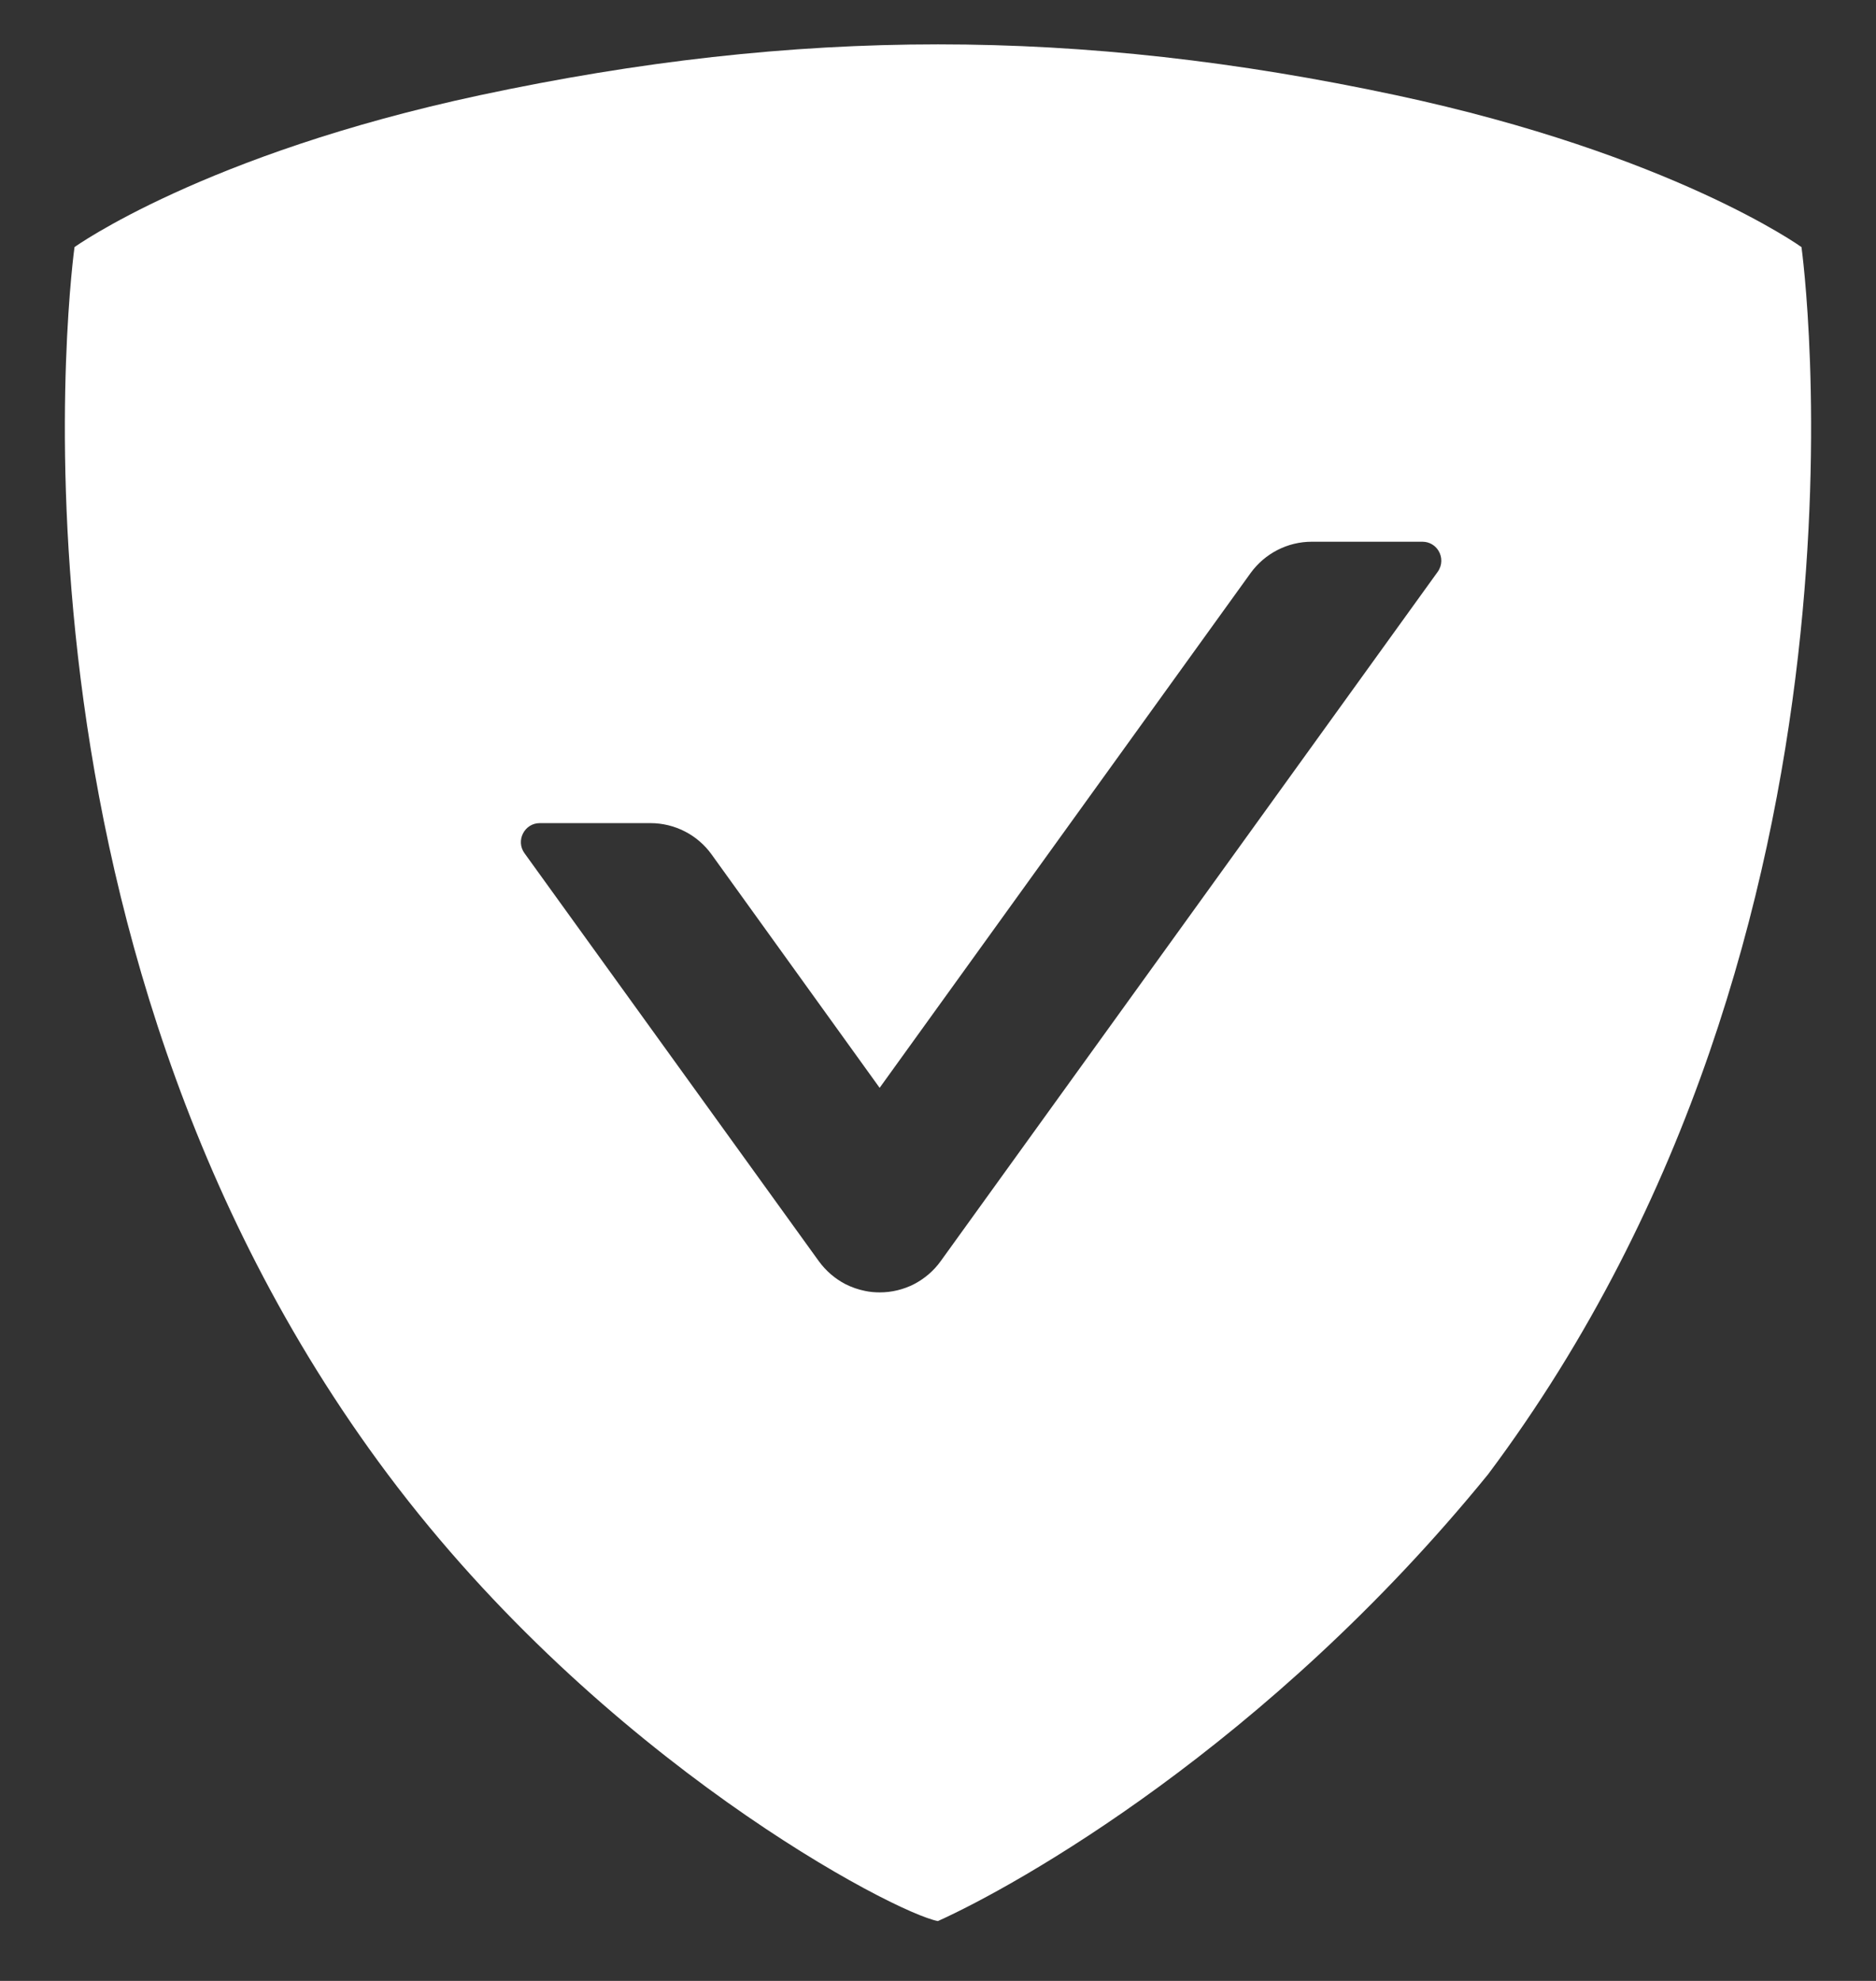 <svg xmlns="http://www.w3.org/2000/svg" width="18" height="19" viewBox="0 0 18 19" fill="none">
  <rect x="0" y="0" width="18" height="19" fill="#333333" stroke="none"/>
  <g clip-path="url(#clip0_1048_1656)">
    <path fill-rule="evenodd" clip-rule="evenodd" d="M17.285 2.37C17.285 2.37 16.048 1.48 13.394 0.913C10.349 0.263 7.651 0.263 4.606 0.913C1.954 1.48 0.715 2.37 0.715 2.37C0.715 2.37 -0.2 8.906 3.721 14.141C5.78 16.89 8.584 18.349 8.999 18.426C9.75 18.088 12.156 16.748 14.278 14.141C18.199 8.906 17.285 2.37 17.285 2.37ZM13.795 5.484L9.026 12.096C8.96 12.188 8.872 12.264 8.77 12.317C8.668 12.369 8.556 12.396 8.441 12.396C8.394 12.396 8.346 12.392 8.3 12.382C8.235 12.369 8.172 12.347 8.112 12.317C8.01 12.264 7.923 12.188 7.856 12.096L5.032 8.183C4.946 8.063 5.032 7.895 5.179 7.895H6.241C6.472 7.895 6.692 8.006 6.828 8.196L8.44 10.434L11.999 5.497C12.135 5.309 12.353 5.196 12.586 5.196H13.648C13.716 5.196 13.771 5.232 13.802 5.282C13.838 5.341 13.841 5.419 13.795 5.484Z" fill="white"/>
  </g>
  <defs>
    <clipPath id="clip0_1048_1656">
      <rect width="18" height="18" fill="white" transform="translate(0 0.426)"/>
    </clipPath>
  </defs>
</svg>